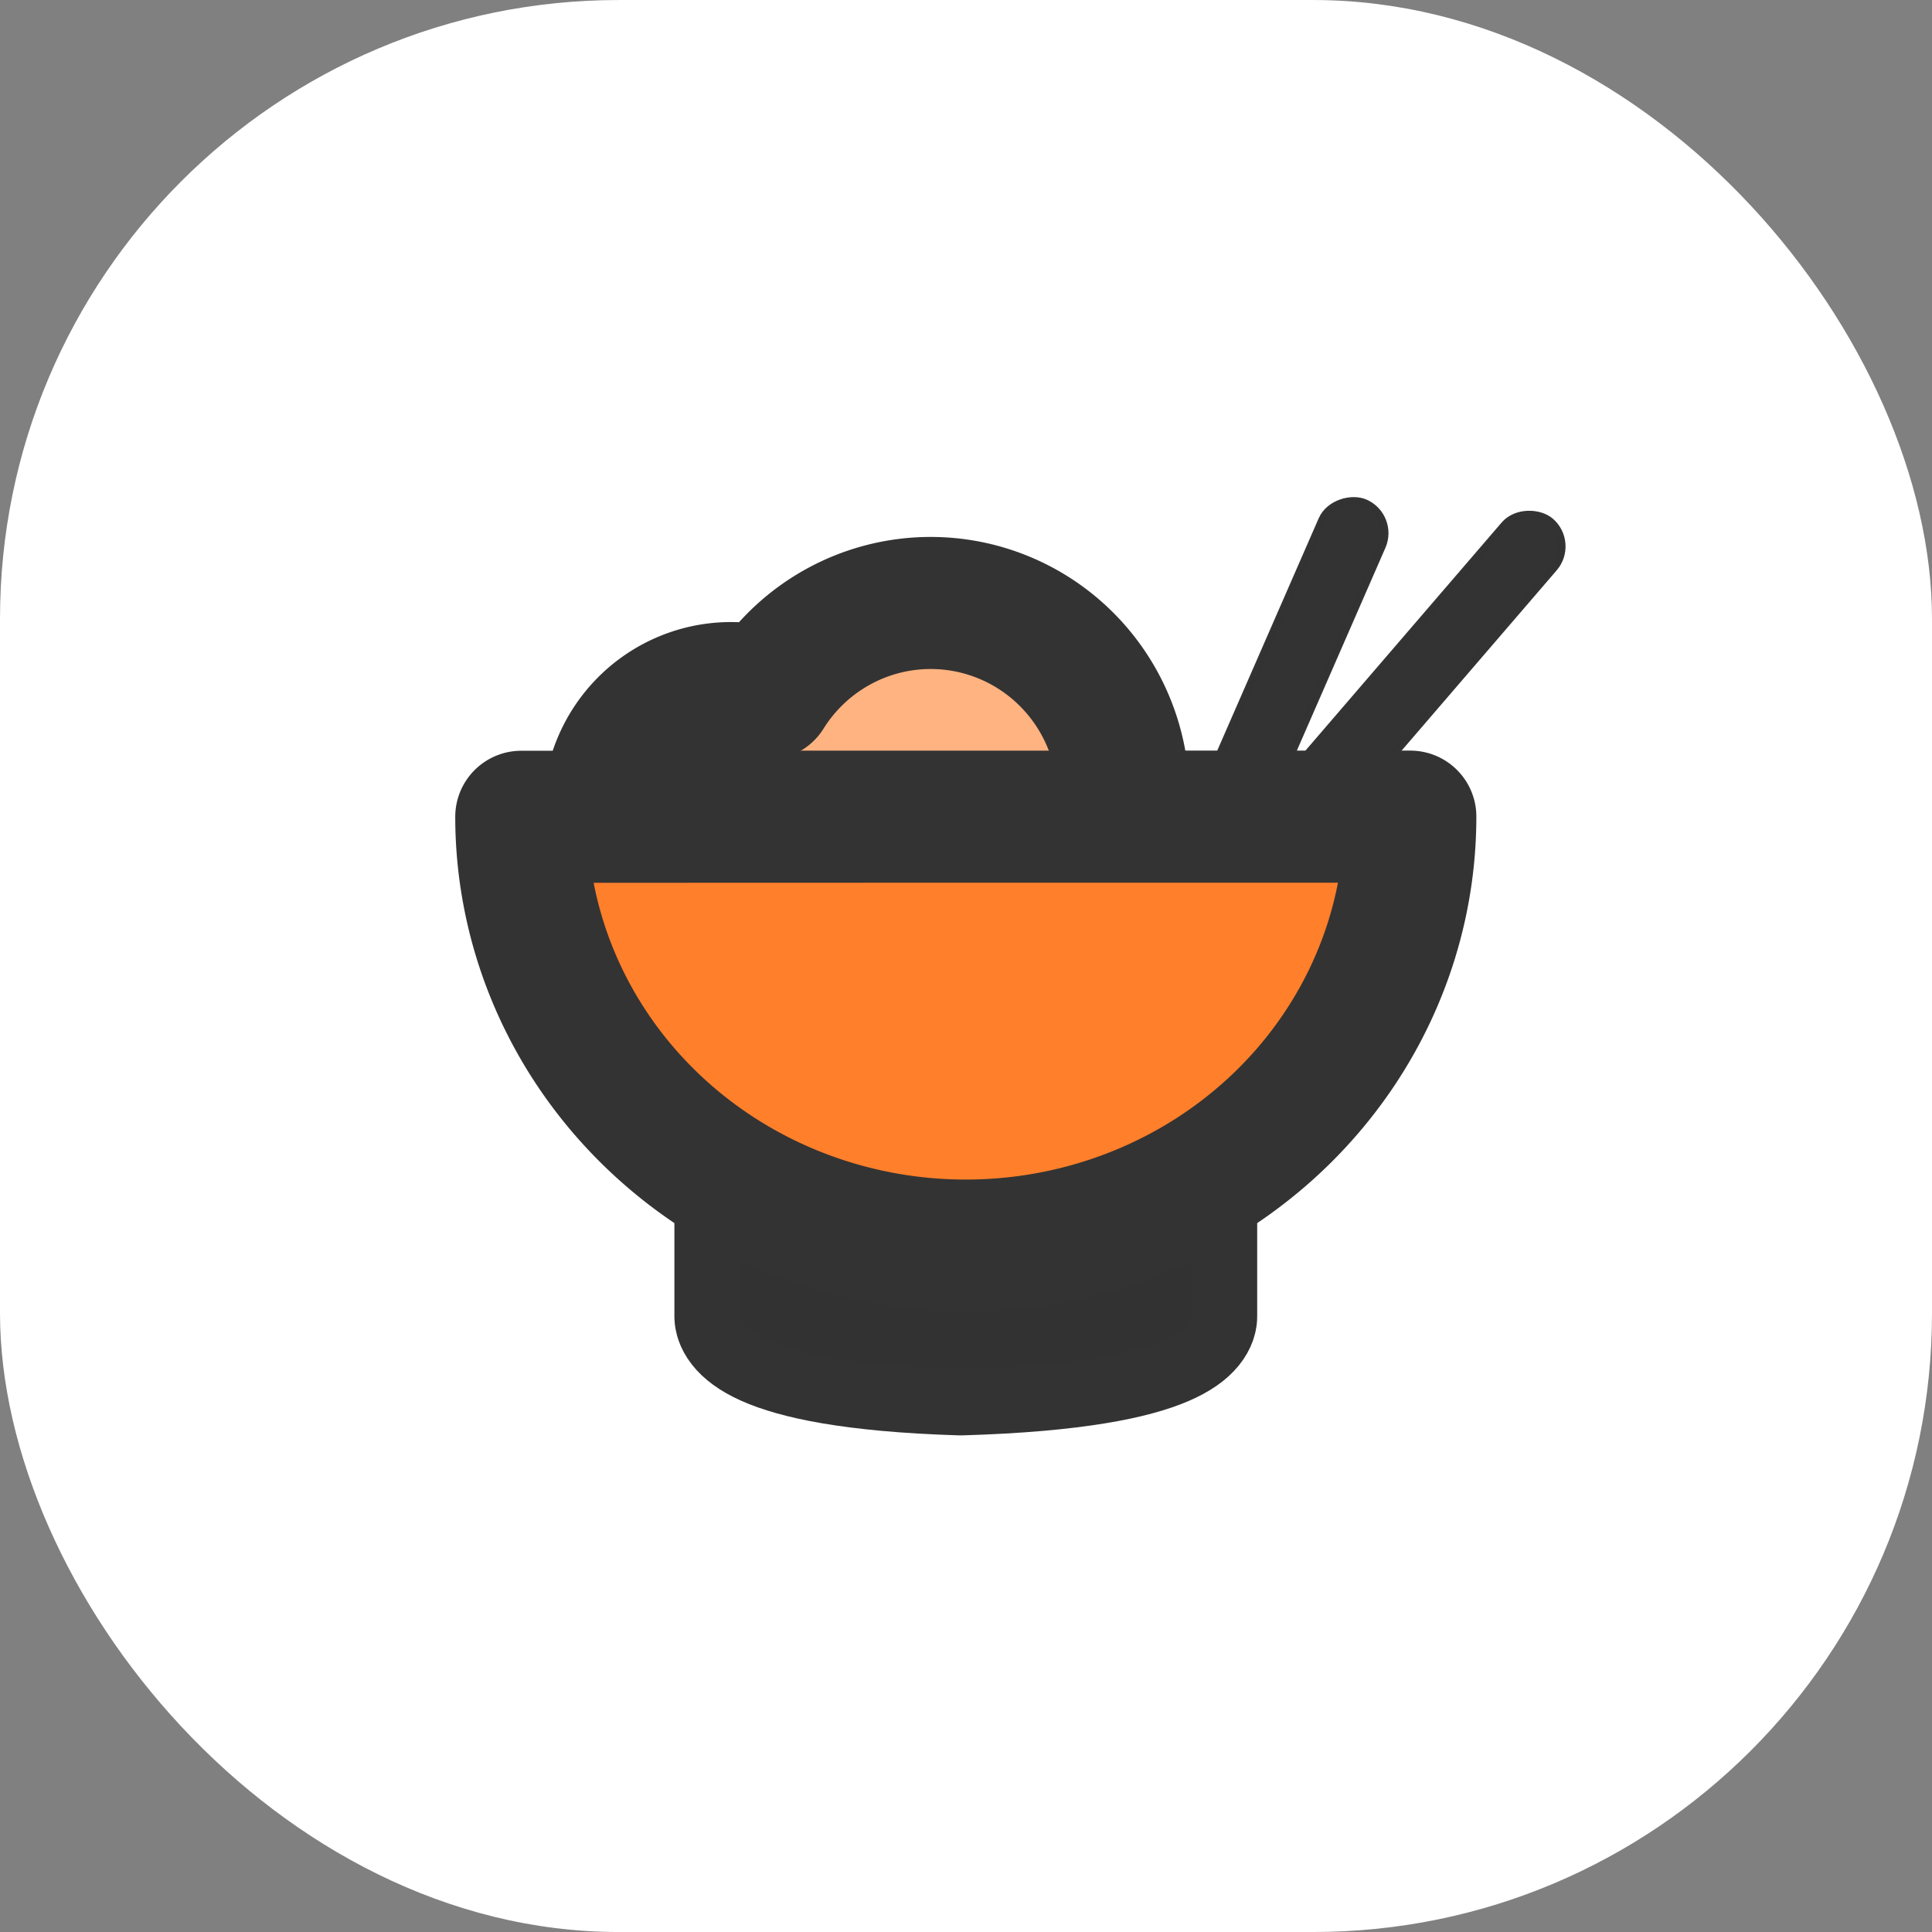 <?xml version="1.0" encoding="UTF-8" standalone="no"?>
<svg
   xmlns:dc="http://purl.org/dc/elements/1.1/"
   xmlns:cc="http://creativecommons.org/ns#"
   xmlns:rdf="http://www.w3.org/1999/02/22-rdf-syntax-ns#"
   xmlns:svg="http://www.w3.org/2000/svg"
   xmlns="http://www.w3.org/2000/svg"
   xmlns:sodipodi="http://sodipodi.sourceforge.net/DTD/sodipodi-0.dtd"
   xmlns:inkscape="http://www.inkscape.org/namespaces/inkscape"
   width="512"
   height="512"
   viewBox="0 0 135.467 135.467"
   version="1.1"
   id="svg8"
   inkscape:version="1.0 (4035a4fb49, 2020-05-01)"
   sodipodi:docname="foodhunt.svg"
   inkscape:export-filename="C:\Users\blade\OneDrive\Desktop\foodhunt.png"
   inkscape:export-xdpi="299.99921"
   inkscape:export-ydpi="299.99921">
  <rect x="0" y="0" width="135.467" height="135.467" fill="#808080" stroke="none"/>
  <title
     id="title1108">FoodHunt</title>
  <defs
     id="defs2" />
  <sodipodi:namedview
     id="base"
     pagecolor="#ffffff"
     bordercolor="#666666"
     borderopacity="1.0"
     inkscape:pageopacity="0.0"
     inkscape:pageshadow="2"
     inkscape:zoom="0.70710678"
     inkscape:cx="173.38963"
     inkscape:cy="98.56868"
     inkscape:document-units="mm"
     inkscape:current-layer="layer1"
     inkscape:document-rotation="0"
     showgrid="false"
     units="px"
     inkscape:pagecheckerboard="false"
     showguides="true"
     inkscape:guide-bbox="true"
     inkscape:window-width="1360"
     inkscape:window-height="705"
     inkscape:window-x="1358"
     inkscape:window-y="-8"
     inkscape:window-maximized="1" />
  <g
     inkscape:label="Layer 1"
     inkscape:groupmode="layer"
     id="layer1">
    <g
       id="g1106">
      <rect
         ry="43.394"
         rx="43.392"
         y="0.001"
         x="0"
         height="135.467"
         width="135.467"
         id="rect947"
         style="opacity:0.994;fill:#ffffff;fill-rule:evenodd;stroke:none;stroke-width:0.529;stroke-linecap:round;stroke-linejoin:round;stroke-miterlimit:4;stroke-dasharray:none;stroke-opacity:1;paint-order:stroke fill markers" />
      <g
         id="g1097"
         transform="translate(0,-0.892)">
        <path
           sodipodi:nodetypes="cccccc"
           d="m 51.917,85.132 h 31.604 v 8.073 c 0,0 0.011,3.228 -16.158,3.703 -15.435,-0.475 -15.446,-3.703 -15.446,-3.703 z"
           style="opacity:0.994;fill:#d45500;fill-rule:evenodd;stroke:#333333;stroke-width:9.26;stroke-linecap:round;stroke-linejoin:round;stroke-miterlimit:4;stroke-dasharray:none;stroke-opacity:1;paint-order:stroke fill markers"
           id="rect837" />
        <path
           d="m 65.257,43.171 a 13.513,13.583 0 0 0 -11.443,6.362 8.557,8.601 0 0 0 -2.556,-0.394 8.557,8.601 0 0 0 -8.556,8.601 8.557,8.601 0 0 0 8.556,8.601 8.557,8.601 0 0 0 3.669,-0.831 A 13.513,13.583 0 0 0 65.257,70.339 13.513,13.583 0 0 0 78.769,56.755 13.513,13.583 0 0 0 65.257,43.171 Z"
           style="opacity:0.994;fill:#ffb380;fill-rule:evenodd;stroke:#333333;stroke-width:9.26;stroke-linecap:round;stroke-linejoin:round;stroke-miterlimit:4;stroke-dasharray:none;stroke-opacity:1;paint-order:stroke fill markers"
           id="path853" />
        <rect
           transform="matrix(0.652,-0.758,0.755,0.655,0,0)"
           rx="2.293"
           ry="2.293"
           y="104.612"
           x="-7.963"
           height="4.586"
           width="50.913"
           id="rect891"
           style="opacity:0.994;fill:#333333;fill-rule:evenodd;stroke:#333333;stroke-width:0.529;stroke-linecap:round;stroke-linejoin:round;stroke-miterlimit:4;stroke-dasharray:none;stroke-opacity:1;paint-order:stroke fill markers" />
        <rect
           style="opacity:0.994;fill:#333333;fill-rule:evenodd;stroke:#333333;stroke-width:0.529;stroke-linecap:round;stroke-linejoin:round;stroke-miterlimit:4;stroke-dasharray:none;stroke-opacity:1;paint-order:stroke fill markers"
           id="rect891-2"
           width="50.913"
           height="4.586"
           x="-45.334"
           y="99.88"
           ry="2.293"
           rx="2.293"
           transform="matrix(0.4,-0.916,0.915,0.404,0,0)" />
        <path
           d="M 98.888,58.153 A 31.168,30.077 0 0 1 67.724,88.23 31.168,30.077 0 0 1 36.551,58.163 l 31.168,-0.009 z"
           sodipodi:arc-type="slice"
           sodipodi:end="3.1412759"
           sodipodi:start="0"
           sodipodi:ry="30.076611"
           sodipodi:rx="31.168198"
           sodipodi:cy="58.153145"
           sodipodi:cx="67.719368"
           sodipodi:type="arc"
           id="path833"
           style="fill:#ff7f2a;fill-rule:evenodd;stroke:#333333;stroke-width:9.26;stroke-linecap:round;stroke-linejoin:round;stroke-miterlimit:4;stroke-dasharray:none;stroke-opacity:1;paint-order:stroke fill markers" />
      </g>
    </g>
  </g>
</svg>
